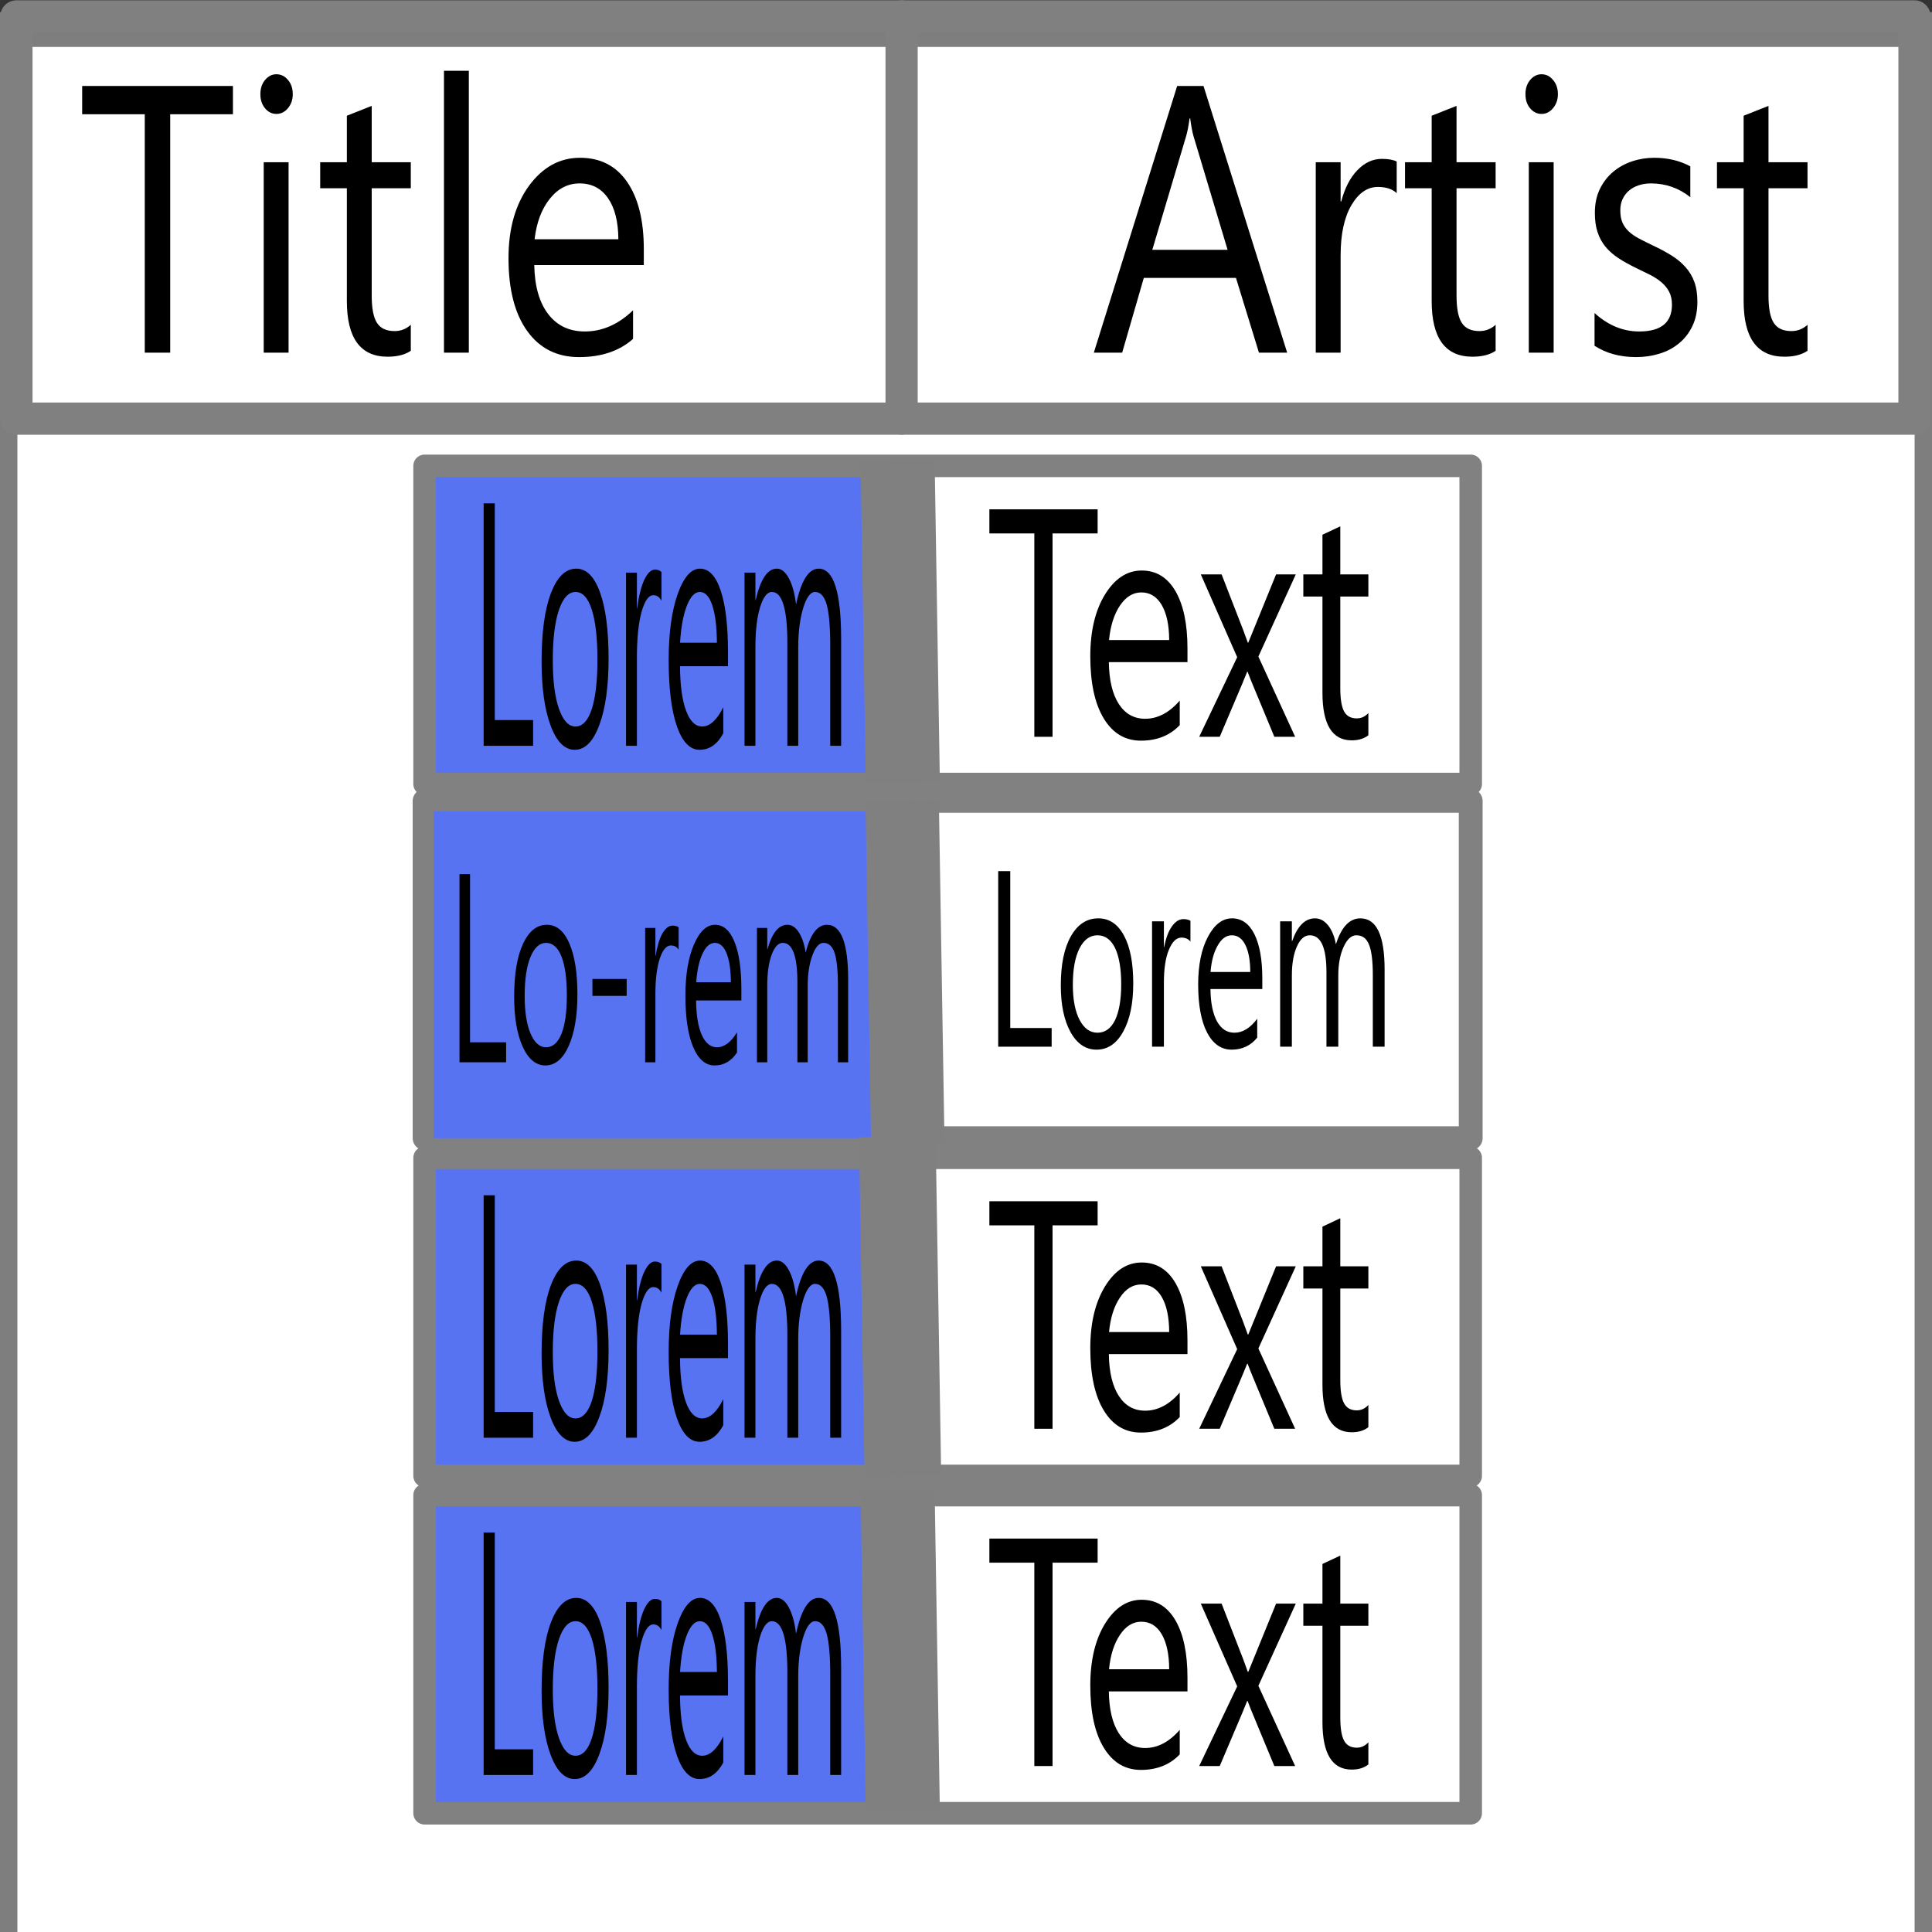 <?xml version="1.0" encoding="UTF-8" standalone="no"?>
<!DOCTYPE svg PUBLIC "-//W3C//DTD SVG 1.1//EN" "http://www.w3.org/Graphics/SVG/1.1/DTD/svg11.dtd">
<svg width="30px" height="30px" version="1.1" xmlns="http://www.w3.org/2000/svg" xmlns:xlink="http://www.w3.org/1999/xlink" xml:space="preserve" xmlns:serif="http://www.serif.com/" style="fill-rule:evenodd;clip-rule:evenodd;stroke-linejoin:round;stroke-miterlimit:2;">
    <rect width="100%" height="100%" fill="#333333" stroke="none"/>
    <rect id="outer" x="0" y="0.459" width="30" height="30" style="fill:white;stroke:rgb(126,126,126);stroke-width:0.54px;"/>
    <g id="title">
        <rect x="0.255" y="0.255" width="29.473" height="6.245" style="fill:none;stroke:rgb(128,128,128);stroke-width:0.5px;stroke-linecap:round;stroke-miterlimit:1.5;"/>
        <path d="M3.617,1.774L2.643,1.774L2.643,5.476L2.248,5.476L2.248,1.774L1.276,1.774L1.276,1.335L3.617,1.335L3.617,1.774Z" style="fill-rule:nonzero;"/>
        <path d="M4.292,1.769C4.223,1.769 4.164,1.74 4.116,1.682C4.067,1.624 4.043,1.551 4.043,1.462C4.043,1.374 4.067,1.3 4.116,1.242C4.164,1.183 4.223,1.153 4.292,1.153C4.363,1.153 4.423,1.183 4.472,1.242C4.522,1.3 4.546,1.374 4.546,1.462C4.546,1.547 4.522,1.619 4.472,1.679C4.423,1.739 4.363,1.769 4.292,1.769ZM4.481,5.476L4.095,5.476L4.095,2.519L4.481,2.519L4.481,5.476Z" style="fill-rule:nonzero;"/>
        <path d="M6.379,5.447C6.288,5.509 6.168,5.539 6.019,5.539C5.597,5.539 5.386,5.251 5.386,4.673L5.386,2.923L4.972,2.923L4.972,2.519L5.386,2.519L5.386,1.797L5.772,1.644L5.772,2.519L6.379,2.519L6.379,2.923L5.772,2.923L5.772,4.59C5.772,4.788 5.799,4.929 5.854,5.014C5.909,5.099 6,5.141 6.127,5.141C6.224,5.141 6.308,5.108 6.379,5.043L6.379,5.447Z" style="fill-rule:nonzero;"/>
        <rect x="6.894" y="1.099" width="0.386" height="4.377"/>
        <path d="M9.997,4.116L8.296,4.116C8.302,4.445 8.375,4.699 8.513,4.878C8.651,5.057 8.84,5.147 9.082,5.147C9.353,5.147 9.603,5.037 9.83,4.818L9.83,5.262C9.618,5.451 9.338,5.545 8.99,5.545C8.65,5.545 8.382,5.411 8.188,5.142C7.994,4.874 7.896,4.496 7.896,4.009C7.896,3.549 8.003,3.174 8.215,2.884C8.428,2.595 8.691,2.45 9.007,2.45C9.322,2.45 9.566,2.575 9.738,2.825C9.911,3.076 9.997,3.423 9.997,3.868L9.997,4.116ZM9.602,3.715C9.6,3.441 9.547,3.229 9.441,3.077C9.335,2.924 9.188,2.848 9,2.848C8.818,2.848 8.663,2.928 8.536,3.088C8.409,3.248 8.331,3.457 8.301,3.715L9.602,3.715Z" style="fill-rule:nonzero;"/>
        <path d="M19.987,5.476L19.549,5.476L19.192,4.315L17.761,4.315L17.425,5.476L16.985,5.476L18.279,1.335L18.688,1.335L19.987,5.476ZM19.062,3.879L18.533,2.115C18.516,2.057 18.498,1.965 18.481,1.838L18.472,1.838C18.456,1.955 18.438,2.048 18.418,2.115L17.893,3.879L19.062,3.879Z" style="fill-rule:nonzero;"/>
        <path d="M21.688,2.999C21.62,2.935 21.523,2.903 21.396,2.903C21.231,2.903 21.094,2.999 20.983,3.189C20.872,3.38 20.817,3.64 20.817,3.969L20.817,5.476L20.431,5.476L20.431,2.519L20.817,2.519L20.817,3.128L20.827,3.128C20.881,2.921 20.965,2.758 21.078,2.642C21.191,2.525 21.317,2.467 21.457,2.467C21.557,2.467 21.634,2.481 21.688,2.508L21.688,2.999Z" style="fill-rule:nonzero;"/>
        <path d="M23.224,5.447C23.133,5.509 23.013,5.539 22.864,5.539C22.442,5.539 22.231,5.251 22.231,4.673L22.231,2.923L21.817,2.923L21.817,2.519L22.231,2.519L22.231,1.797L22.617,1.644L22.617,2.519L23.224,2.519L23.224,2.923L22.617,2.923L22.617,4.59C22.617,4.788 22.644,4.929 22.699,5.014C22.754,5.099 22.845,5.141 22.972,5.141C23.069,5.141 23.153,5.108 23.224,5.043L23.224,5.447Z" style="fill-rule:nonzero;"/>
        <path d="M23.937,1.769C23.868,1.769 23.809,1.74 23.76,1.682C23.711,1.624 23.687,1.551 23.687,1.462C23.687,1.374 23.711,1.3 23.76,1.242C23.809,1.183 23.868,1.153 23.937,1.153C24.007,1.153 24.067,1.183 24.116,1.242C24.166,1.3 24.191,1.374 24.191,1.462C24.191,1.547 24.166,1.619 24.116,1.679C24.067,1.739 24.007,1.769 23.937,1.769ZM24.125,5.476L23.739,5.476L23.739,2.519L24.125,2.519L24.125,5.476Z" style="fill-rule:nonzero;"/>
        <path d="M24.76,5.369L24.76,4.861C24.97,5.051 25.201,5.147 25.454,5.147C25.793,5.147 25.962,5.008 25.962,4.731C25.962,4.652 25.947,4.585 25.918,4.53C25.889,4.475 25.85,4.427 25.801,4.385C25.751,4.342 25.693,4.304 25.627,4.27C25.56,4.237 25.488,4.202 25.412,4.165C25.305,4.113 25.211,4.061 25.13,4.008C25.05,3.955 24.982,3.895 24.928,3.829C24.874,3.762 24.833,3.687 24.806,3.602C24.778,3.517 24.765,3.418 24.765,3.305C24.765,3.166 24.79,3.043 24.842,2.936C24.894,2.83 24.963,2.74 25.049,2.668C25.135,2.596 25.234,2.541 25.344,2.505C25.455,2.468 25.569,2.45 25.687,2.45C25.895,2.45 26.082,2.494 26.247,2.583L26.247,3.062C26.069,2.92 25.866,2.848 25.635,2.848C25.563,2.848 25.498,2.859 25.44,2.879C25.382,2.899 25.332,2.927 25.29,2.964C25.249,3 25.217,3.044 25.194,3.095C25.171,3.146 25.16,3.203 25.16,3.264C25.16,3.341 25.171,3.406 25.194,3.458C25.217,3.51 25.25,3.556 25.294,3.596C25.338,3.637 25.391,3.673 25.454,3.706C25.517,3.739 25.588,3.774 25.668,3.813C25.775,3.863 25.87,3.914 25.955,3.967C26.04,4.02 26.112,4.08 26.171,4.146C26.231,4.213 26.277,4.289 26.309,4.376C26.341,4.462 26.357,4.565 26.357,4.685C26.357,4.831 26.331,4.958 26.278,5.066C26.226,5.174 26.156,5.263 26.068,5.334C25.98,5.406 25.879,5.459 25.764,5.493C25.65,5.528 25.53,5.545 25.404,5.545C25.157,5.545 24.942,5.487 24.76,5.369Z" style="fill-rule:nonzero;"/>
        <path d="M28.067,5.447C27.976,5.509 27.857,5.539 27.708,5.539C27.286,5.539 27.075,5.251 27.075,4.673L27.075,2.923L26.661,2.923L26.661,2.519L27.075,2.519L27.075,1.797L27.461,1.644L27.461,2.519L28.067,2.519L28.067,2.923L27.461,2.923L27.461,4.59C27.461,4.788 27.488,4.929 27.543,5.014C27.598,5.099 27.689,5.141 27.816,5.141C27.913,5.141 27.997,5.108 28.067,5.043L28.067,5.447Z" style="fill-rule:nonzero;"/>
        <path d="M14,0.255L14,6.5" style="fill:none;stroke:rgb(128,128,128);stroke-width:0.5px;stroke-linecap:round;stroke-miterlimit:1.5;"/>
    </g>
    <rect x="6.593" y="7.234" width="7.079" height="20.921" style="fill:rgb(88,115,242);"/>
    <rect x="6.593" y="7.234" width="16.244" height="4.94" style="fill:none;stroke:rgb(129,129,129);stroke-width:0.35px;stroke-linecap:round;stroke-miterlimit:1.5;"/>
    <path d="M7.401,16.236L6.5,16.236L6.5,12.472L6.703,12.472L6.703,15.837L7.401,15.837L7.401,16.236Z" style="fill-rule:nonzero;"/>
    <path d="M8.159,16.299C7.976,16.299 7.829,16.173 7.72,15.922C7.611,15.672 7.556,15.339 7.556,14.924C7.556,14.473 7.613,14.12 7.727,13.866C7.84,13.612 7.994,13.485 8.188,13.485C8.373,13.485 8.517,13.609 8.621,13.856C8.725,14.102 8.777,14.444 8.777,14.881C8.777,15.31 8.721,15.654 8.609,15.912C8.497,16.17 8.347,16.299 8.159,16.299ZM8.174,13.848C8.046,13.848 7.945,13.942 7.871,14.129C7.796,14.318 7.759,14.577 7.759,14.908C7.759,15.226 7.797,15.478 7.872,15.661C7.947,15.845 8.048,15.937 8.174,15.937C8.302,15.937 8.401,15.846 8.47,15.667C8.539,15.486 8.573,15.23 8.573,14.897C8.573,14.562 8.539,14.303 8.47,14.121C8.401,13.938 8.302,13.848 8.174,13.848Z" style="fill-rule:nonzero;"/>
    <path d="M9.741,13.984C9.706,13.926 9.656,13.898 9.591,13.898C9.506,13.898 9.435,13.984 9.378,14.158C9.321,14.33 9.293,14.567 9.293,14.866L9.293,16.236L9.094,16.236L9.094,13.548L9.293,13.548L9.293,14.102L9.298,14.102C9.326,13.913 9.369,13.766 9.427,13.66C9.485,13.554 9.55,13.501 9.622,13.501C9.674,13.501 9.713,13.514 9.741,13.538L9.741,13.984Z" style="fill-rule:nonzero;"/>
    <path d="M10.953,15L10.077,15C10.081,15.299 10.118,15.53 10.189,15.693C10.26,15.856 10.358,15.937 10.482,15.937C10.622,15.937 10.75,15.837 10.867,15.637L10.867,16.042C10.758,16.213 10.614,16.299 10.435,16.299C10.26,16.299 10.122,16.177 10.022,15.933C9.922,15.688 9.872,15.345 9.872,14.903C9.872,14.485 9.926,14.144 10.036,13.881C10.145,13.617 10.281,13.485 10.443,13.485C10.606,13.485 10.731,13.599 10.82,13.826C10.909,14.054 10.953,14.369 10.953,14.775L10.953,15ZM10.75,14.635C10.749,14.386 10.721,14.193 10.667,14.054C10.612,13.917 10.537,13.848 10.44,13.848C10.346,13.848 10.266,13.92 10.201,14.065C10.136,14.21 10.095,14.4 10.08,14.635L10.75,14.635Z" style="fill-rule:nonzero;"/>
    <path d="M13.015,16.236L12.816,16.236L12.816,14.693C12.816,14.395 12.795,14.18 12.752,14.047C12.71,13.914 12.639,13.848 12.539,13.848C12.454,13.848 12.382,13.932 12.322,14.1C12.263,14.267 12.233,14.469 12.233,14.703L12.233,16.236L12.035,16.236L12.035,14.64C12.035,14.111 11.941,13.848 11.753,13.848C11.665,13.848 11.593,13.927 11.537,14.085C11.48,14.243 11.452,14.449 11.452,14.703L11.452,16.236L11.254,16.236L11.254,13.548L11.452,13.548L11.452,13.974L11.457,13.974C11.545,13.648 11.673,13.485 11.842,13.485C11.927,13.485 12.001,13.536 12.064,13.639C12.127,13.741 12.17,13.875 12.193,14.041C12.285,13.671 12.423,13.485 12.605,13.485C12.878,13.485 13.015,13.85 13.015,14.58L13.015,16.236Z" style="fill-rule:nonzero;"/>
    <path d="M8.278,11.581L7.51,11.581L7.51,7.816L7.683,7.816L7.683,11.181L8.278,11.181L8.278,11.581Z" style="fill-rule:nonzero;"/>
    <path d="M8.924,11.643C8.768,11.643 8.643,11.518 8.55,11.267C8.456,11.016 8.41,10.683 8.41,10.269C8.41,9.817 8.458,9.464 8.555,9.21C8.652,8.957 8.783,8.83 8.949,8.83C9.106,8.83 9.229,8.953 9.317,9.199C9.406,9.446 9.45,9.789 9.45,10.226C9.45,10.655 9.403,10.998 9.307,11.256C9.212,11.514 9.084,11.643 8.924,11.643ZM8.936,9.192C8.828,9.192 8.742,9.286 8.678,9.474C8.615,9.663 8.584,9.922 8.584,10.252C8.584,10.571 8.615,10.822 8.679,11.005C8.744,11.19 8.829,11.281 8.936,11.281C9.046,11.281 9.13,11.191 9.189,11.011C9.247,10.831 9.277,10.574 9.277,10.241C9.277,9.906 9.247,9.647 9.189,9.465C9.13,9.282 9.046,9.192 8.936,9.192Z" style="fill-rule:nonzero;"/>
    <path d="M10.271,9.329C10.242,9.271 10.199,9.242 10.144,9.242C10.072,9.242 10.011,9.329 9.962,9.502C9.914,9.675 9.89,9.911 9.89,10.21L9.89,11.581L9.721,11.581L9.721,8.893L9.89,8.893L9.89,9.446L9.894,9.446C9.918,9.257 9.955,9.11 10.004,9.004C10.054,8.899 10.109,8.845 10.17,8.845C10.215,8.845 10.248,8.858 10.271,8.882L10.271,9.329Z" style="fill-rule:nonzero;"/>
    <path d="M11.304,10.345L10.559,10.345C10.561,10.643 10.593,10.875 10.654,11.037C10.714,11.2 10.798,11.281 10.904,11.281C11.022,11.281 11.132,11.181 11.231,10.982L11.231,11.387C11.139,11.558 11.016,11.643 10.863,11.643C10.714,11.643 10.596,11.521 10.511,11.278C10.426,11.033 10.383,10.689 10.383,10.247C10.383,9.829 10.43,9.488 10.523,9.224C10.616,8.962 10.732,8.83 10.87,8.83C11.008,8.83 11.116,8.944 11.191,9.171C11.267,9.399 11.304,9.714 11.304,10.119L11.304,10.345ZM11.132,9.98C11.13,9.73 11.107,9.538 11.06,9.399C11.014,9.261 10.95,9.192 10.867,9.192C10.787,9.192 10.72,9.265 10.664,9.41C10.608,9.555 10.574,9.745 10.56,9.98L11.132,9.98Z" style="fill-rule:nonzero;"/>
    <path d="M13.061,11.581L12.892,11.581L12.892,10.037C12.892,9.74 12.874,9.525 12.838,9.392C12.801,9.259 12.741,9.192 12.656,9.192C12.584,9.192 12.522,9.277 12.471,9.444C12.421,9.612 12.395,9.814 12.395,10.048L12.395,11.581L12.226,11.581L12.226,9.985C12.226,9.456 12.146,9.192 11.986,9.192C11.912,9.192 11.851,9.272 11.802,9.43C11.754,9.588 11.73,9.793 11.73,10.048L11.73,11.581L11.561,11.581L11.561,8.893L11.73,8.893L11.73,9.318L11.734,9.318C11.809,8.993 11.919,8.83 12.062,8.83C12.135,8.83 12.198,8.881 12.251,8.983C12.305,9.085 12.341,9.219 12.361,9.386C12.44,9.015 12.557,8.83 12.712,8.83C12.945,8.83 13.061,9.195 13.061,9.924L13.061,11.581Z" style="fill-rule:nonzero;"/>
    <rect x="6.593" y="12.436" width="16.244" height="5.238" style="fill:white;stroke:rgb(129,129,129);stroke-width:0.37px;stroke-linecap:round;stroke-miterlimit:1.5;"/>
    <rect x="6.734" y="12.598" width="6.938" height="5.076" style="fill:rgb(88,115,242);"/>
    <path d="M7.859,16.495L7.135,16.495L7.135,13.574L7.299,13.574L7.299,16.185L7.859,16.185L7.859,16.495Z" style="fill-rule:nonzero;"/>
    <path d="M8.469,16.544C8.322,16.544 8.203,16.446 8.116,16.252C8.028,16.057 7.984,15.798 7.984,15.477C7.984,15.125 8.03,14.853 8.121,14.656C8.213,14.458 8.336,14.36 8.492,14.36C8.641,14.36 8.757,14.456 8.84,14.647C8.924,14.839 8.966,15.105 8.966,15.444C8.966,15.776 8.92,16.042 8.83,16.243C8.741,16.443 8.62,16.544 8.469,16.544ZM8.48,14.641C8.378,14.641 8.297,14.714 8.237,14.86C8.177,15.006 8.147,15.208 8.147,15.464C8.147,15.711 8.178,15.906 8.238,16.048C8.299,16.191 8.379,16.262 8.48,16.262C8.583,16.262 8.663,16.192 8.719,16.052C8.774,15.913 8.802,15.714 8.802,15.457C8.802,15.195 8.774,14.994 8.719,14.853C8.663,14.712 8.583,14.641 8.48,14.641Z" style="fill-rule:nonzero;"/>
    <rect x="9.199" y="15.201" width="0.532" height="0.263"/>
    <path d="M10.538,14.747C10.51,14.702 10.47,14.681 10.417,14.681C10.349,14.681 10.292,14.747 10.246,14.881C10.201,15.016 10.177,15.199 10.177,15.432L10.177,16.495L10.018,16.495L10.018,14.409L10.177,14.409L10.177,14.839L10.181,14.839C10.205,14.691 10.239,14.578 10.285,14.496C10.333,14.414 10.385,14.373 10.442,14.373C10.484,14.373 10.516,14.382 10.538,14.4L10.538,14.747Z" style="fill-rule:nonzero;"/>
    <path d="M11.512,15.535L10.809,15.535C10.811,15.768 10.841,15.947 10.898,16.073C10.956,16.199 11.034,16.262 11.134,16.262C11.246,16.262 11.349,16.185 11.444,16.03L11.444,16.344C11.356,16.477 11.24,16.544 11.096,16.544C10.955,16.544 10.845,16.449 10.764,16.26C10.684,16.071 10.643,15.804 10.643,15.46C10.643,15.136 10.687,14.872 10.775,14.668C10.863,14.463 10.972,14.36 11.103,14.36C11.233,14.36 11.334,14.448 11.405,14.625C11.477,14.802 11.512,15.047 11.512,15.36L11.512,15.535ZM11.349,15.252C11.348,15.06 11.326,14.91 11.282,14.802C11.239,14.695 11.178,14.641 11.1,14.641C11.024,14.641 10.961,14.697 10.908,14.81C10.856,14.923 10.823,15.07 10.811,15.252L11.349,15.252Z" style="fill-rule:nonzero;"/>
    <path d="M13.17,16.495L13.011,16.495L13.011,15.297C13.011,15.067 12.993,14.899 12.959,14.796C12.925,14.693 12.868,14.641 12.787,14.641C12.719,14.641 12.661,14.707 12.614,14.837C12.566,14.967 12.542,15.124 12.542,15.306L12.542,16.495L12.382,16.495L12.382,15.257C12.382,14.847 12.307,14.641 12.155,14.641C12.085,14.641 12.028,14.702 11.982,14.826C11.936,14.949 11.914,15.108 11.914,15.306L11.914,16.495L11.754,16.495L11.754,14.409L11.914,14.409L11.914,14.739L11.918,14.739C11.988,14.487 12.091,14.36 12.227,14.36C12.295,14.36 12.355,14.399 12.406,14.48C12.456,14.559 12.491,14.663 12.51,14.792C12.583,14.504 12.694,14.36 12.841,14.36C13.06,14.36 13.17,14.643 13.17,15.209L13.17,16.495Z" style="fill-rule:nonzero;"/>
    <g>
        <path d="M16.33,16.253L15.5,16.253L15.5,13.527L15.687,13.527L15.687,15.963L16.33,15.963L16.33,16.253Z" style="fill-rule:nonzero;"/>
        <path d="M17.027,16.299C16.859,16.299 16.724,16.208 16.623,16.026C16.523,15.844 16.472,15.603 16.472,15.302C16.472,14.975 16.525,14.72 16.63,14.536C16.735,14.352 16.876,14.26 17.055,14.26C17.225,14.26 17.358,14.35 17.454,14.529C17.55,14.707 17.597,14.955 17.597,15.271C17.597,15.583 17.545,15.831 17.442,16.017C17.339,16.205 17.201,16.299 17.027,16.299ZM17.042,14.523C16.924,14.523 16.832,14.59 16.762,14.727C16.694,14.862 16.659,15.051 16.659,15.291C16.659,15.521 16.694,15.704 16.764,15.837C16.833,15.969 16.925,16.036 17.042,16.036C17.159,16.036 17.25,15.971 17.315,15.84C17.377,15.71 17.41,15.524 17.41,15.283C17.41,15.039 17.377,14.852 17.315,14.721C17.25,14.589 17.159,14.523 17.042,14.523Z" style="fill-rule:nonzero;"/>
        <path d="M18.485,14.621C18.453,14.58 18.407,14.559 18.346,14.559C18.268,14.559 18.203,14.621 18.151,14.747C18.098,14.872 18.073,15.043 18.073,15.261L18.073,16.253L17.889,16.253L17.889,14.306L18.073,14.306L18.073,14.707L18.077,14.707C18.103,14.57 18.142,14.463 18.196,14.387C18.25,14.31 18.309,14.272 18.375,14.272C18.423,14.272 18.46,14.281 18.485,14.298L18.485,14.621Z" style="fill-rule:nonzero;"/>
        <path d="M19.601,15.358L18.796,15.358C18.798,15.573 18.833,15.741 18.897,15.859C18.963,15.977 19.053,16.036 19.168,16.036C19.297,16.036 19.414,15.963 19.522,15.819L19.522,16.112C19.422,16.236 19.289,16.299 19.124,16.299C18.963,16.299 18.836,16.21 18.743,16.033C18.652,15.856 18.605,15.607 18.605,15.287C18.605,14.984 18.656,14.736 18.757,14.546C18.858,14.355 18.983,14.26 19.131,14.26C19.281,14.26 19.397,14.343 19.479,14.507C19.56,14.672 19.601,14.9 19.601,15.194L19.601,15.358ZM19.414,15.093C19.414,14.914 19.388,14.773 19.337,14.672C19.288,14.573 19.217,14.523 19.129,14.523C19.042,14.523 18.968,14.575 18.909,14.681C18.848,14.785 18.811,14.923 18.797,15.093L19.414,15.093Z" style="fill-rule:nonzero;"/>
        <path d="M21.5,16.253L21.317,16.253L21.317,15.135C21.317,14.919 21.297,14.764 21.258,14.668C21.219,14.57 21.154,14.523 21.061,14.523C20.985,14.523 20.917,14.584 20.862,14.706C20.808,14.827 20.781,14.973 20.781,15.143L20.781,16.253L20.597,16.253L20.597,15.097C20.597,14.714 20.511,14.523 20.338,14.523C20.257,14.523 20.191,14.58 20.139,14.695C20.088,14.809 20.06,14.959 20.06,15.143L20.06,16.253L19.878,16.253L19.878,14.306L20.06,14.306L20.06,14.613L20.065,14.613C20.147,14.379 20.265,14.26 20.42,14.26C20.498,14.26 20.566,14.297 20.625,14.372C20.682,14.445 20.722,14.543 20.744,14.663C20.829,14.394 20.956,14.26 21.124,14.26C21.374,14.26 21.5,14.525 21.5,15.053L21.5,16.253Z" style="fill-rule:nonzero;"/>
    </g>
    <path d="M14.018,13L14.087,17.19" style="fill:none;stroke:rgb(128,128,128);stroke-width:1.14px;stroke-linecap:square;stroke-miterlimit:1.5;"/>
    <path d="M13.947,7.717L14.01,11.581" style="fill:none;stroke:rgb(128,128,128);stroke-width:1.15px;stroke-linecap:square;stroke-miterlimit:1.5;"/>
    <path d="M17.044,8.283L16.344,8.283L16.344,11.441L16.061,11.441L16.061,8.283L15.363,8.283L15.363,7.909L17.044,7.909L17.044,8.283Z" style="fill-rule:nonzero;"/>
    <path d="M18.439,10.282L17.218,10.282C17.222,10.562 17.274,10.778 17.373,10.932C17.472,11.084 17.608,11.161 17.782,11.161C17.976,11.161 18.156,11.067 18.319,10.879L18.319,11.26C18.167,11.42 17.966,11.501 17.716,11.501C17.471,11.501 17.279,11.386 17.14,11.158C17,10.928 16.93,10.605 16.93,10.19C16.93,9.797 17.007,9.477 17.159,9.23C17.312,8.983 17.501,8.859 17.728,8.859C17.954,8.859 18.129,8.966 18.253,9.18C18.377,9.394 18.439,9.69 18.439,10.069L18.439,10.282ZM18.155,9.938C18.154,9.705 18.115,9.524 18.039,9.394C17.963,9.265 17.858,9.199 17.723,9.199C17.592,9.199 17.481,9.268 17.39,9.404C17.299,9.54 17.242,9.719 17.221,9.938L18.155,9.938Z" style="fill-rule:nonzero;"/>
    <path d="M20.121,8.919L19.54,10.195L20.111,11.441L19.788,11.441L19.449,10.624C19.427,10.573 19.402,10.509 19.373,10.431L19.366,10.431C19.36,10.446 19.334,10.51 19.287,10.624L18.94,11.441L18.621,11.441L19.211,10.205L18.646,8.919L18.969,8.919L19.304,9.782C19.328,9.846 19.352,9.911 19.376,9.979L19.383,9.979L19.815,8.919L20.121,8.919Z" style="fill-rule:nonzero;"/>
    <path d="M21.248,11.417C21.182,11.469 21.096,11.496 20.989,11.496C20.686,11.496 20.535,11.249 20.535,10.757L20.535,9.263L20.238,9.263L20.238,8.919L20.535,8.919L20.535,8.303L20.812,8.173L20.812,8.919L21.248,8.919L21.248,9.263L20.812,9.263L20.812,10.686C20.812,10.854 20.832,10.975 20.871,11.047C20.91,11.119 20.976,11.155 21.067,11.155C21.137,11.155 21.197,11.128 21.248,11.072L21.248,11.417Z" style="fill-rule:nonzero;"/>
    <rect x="6.593" y="17.978" width="16.244" height="4.94" style="fill:none;stroke:rgb(129,129,129);stroke-width:0.35px;stroke-linecap:round;stroke-miterlimit:1.5;"/>
    <path d="M8.278,22.325L7.51,22.325L7.51,18.56L7.683,18.56L7.683,21.925L8.278,21.925L8.278,22.325Z" style="fill-rule:nonzero;"/>
    <path d="M8.924,22.388C8.768,22.388 8.643,22.262 8.55,22.011C8.456,21.76 8.41,21.428 8.41,21.013C8.41,20.561 8.458,20.208 8.555,19.954C8.652,19.701 8.783,19.574 8.949,19.574C9.106,19.574 9.229,19.697 9.317,19.943C9.406,20.191 9.45,20.533 9.45,20.97C9.45,21.399 9.403,21.742 9.307,22C9.212,22.258 9.084,22.388 8.924,22.388ZM8.936,19.936C8.828,19.936 8.742,20.03 8.678,20.218C8.615,20.407 8.584,20.666 8.584,20.996C8.584,21.315 8.615,21.567 8.679,21.75C8.744,21.934 8.829,22.025 8.936,22.025C9.046,22.025 9.13,21.935 9.189,21.755C9.247,21.575 9.277,21.318 9.277,20.985C9.277,20.65 9.247,20.391 9.189,20.21C9.13,20.027 9.046,19.936 8.936,19.936Z" style="fill-rule:nonzero;"/>
    <path d="M10.271,20.073C10.242,20.015 10.199,19.986 10.144,19.986C10.072,19.986 10.011,20.073 9.962,20.246C9.914,20.419 9.89,20.655 9.89,20.955L9.89,22.325L9.721,22.325L9.721,19.637L9.89,19.637L9.89,20.191L9.894,20.191C9.918,20.002 9.955,19.854 10.004,19.749C10.054,19.643 10.109,19.589 10.17,19.589C10.215,19.589 10.248,19.602 10.271,19.626L10.271,20.073Z" style="fill-rule:nonzero;"/>
    <path d="M11.304,21.089L10.559,21.089C10.561,21.387 10.593,21.619 10.654,21.782C10.714,21.944 10.798,22.025 10.904,22.025C11.022,22.025 11.132,21.925 11.231,21.726L11.231,22.131C11.139,22.302 11.016,22.388 10.863,22.388C10.714,22.388 10.596,22.265 10.511,22.022C10.426,21.777 10.383,21.433 10.383,20.991C10.383,20.573 10.43,20.232 10.523,19.968C10.616,19.706 10.732,19.574 10.87,19.574C11.008,19.574 11.116,19.688 11.191,19.915C11.267,20.143 11.304,20.458 11.304,20.863L11.304,21.089ZM11.132,20.724C11.13,20.475 11.107,20.282 11.06,20.143C11.014,20.005 10.95,19.936 10.867,19.936C10.787,19.936 10.72,20.009 10.664,20.154C10.608,20.299 10.574,20.489 10.56,20.724L11.132,20.724Z" style="fill-rule:nonzero;"/>
    <path d="M13.061,22.325L12.892,22.325L12.892,20.781C12.892,20.484 12.874,20.269 12.838,20.136C12.801,20.003 12.741,19.936 12.656,19.936C12.584,19.936 12.522,20.021 12.471,20.188C12.421,20.356 12.395,20.558 12.395,20.792L12.395,22.325L12.226,22.325L12.226,20.729C12.226,20.2 12.146,19.936 11.986,19.936C11.912,19.936 11.851,20.016 11.802,20.174C11.754,20.332 11.73,20.538 11.73,20.792L11.73,22.325L11.561,22.325L11.561,19.637L11.73,19.637L11.73,20.062L11.734,20.062C11.809,19.737 11.919,19.574 12.062,19.574C12.135,19.574 12.198,19.625 12.251,19.727C12.305,19.829 12.341,19.964 12.361,20.13C12.44,19.759 12.557,19.574 12.712,19.574C12.945,19.574 13.061,19.939 13.061,20.668L13.061,22.325Z" style="fill-rule:nonzero;"/>
    <path d="M13.943,18.247L14.01,22.325" style="fill:none;stroke:rgb(128,128,128);stroke-width:1.19px;stroke-linecap:square;stroke-miterlimit:1.5;"/>
    <path d="M17.044,19.027L16.344,19.027L16.344,22.186L16.061,22.186L16.061,19.027L15.363,19.027L15.363,18.653L17.044,18.653L17.044,19.027Z" style="fill-rule:nonzero;"/>
    <path d="M18.439,21.026L17.218,21.026C17.222,21.306 17.274,21.523 17.373,21.676C17.472,21.829 17.608,21.905 17.782,21.905C17.976,21.905 18.156,21.811 18.319,21.624L18.319,22.004C18.167,22.164 17.966,22.245 17.716,22.245C17.471,22.245 17.279,22.13 17.14,21.902C17,21.672 16.93,21.35 16.93,20.934C16.93,20.542 17.007,20.223 17.159,19.974C17.312,19.727 17.501,19.604 17.728,19.604C17.954,19.604 18.129,19.71 18.253,19.924C18.377,20.138 18.439,20.434 18.439,20.813L18.439,21.026ZM18.155,20.684C18.154,20.45 18.115,20.269 18.039,20.138C17.963,20.009 17.858,19.945 17.723,19.945C17.592,19.945 17.481,20.012 17.39,20.149C17.299,20.284 17.242,20.463 17.221,20.684L18.155,20.684Z" style="fill-rule:nonzero;"/>
    <path d="M20.121,19.663L19.54,20.939L20.111,22.186L19.788,22.186L19.449,21.368C19.427,21.317 19.402,21.253 19.373,21.176L19.366,21.176C19.36,21.191 19.334,21.254 19.287,21.368L18.94,22.186L18.621,22.186L19.211,20.949L18.646,19.663L18.969,19.663L19.304,20.526C19.328,20.59 19.352,20.655 19.376,20.723L19.383,20.723L19.815,19.663L20.121,19.663Z" style="fill-rule:nonzero;"/>
    <path d="M21.248,22.161C21.182,22.214 21.096,22.24 20.989,22.24C20.686,22.24 20.535,21.993 20.535,21.501L20.535,20.008L20.238,20.008L20.238,19.663L20.535,19.663L20.535,19.047L20.812,18.917L20.812,19.663L21.248,19.663L21.248,20.008L20.812,20.008L20.812,21.43C20.812,21.599 20.832,21.72 20.871,21.791C20.91,21.864 20.976,21.9 21.067,21.9C21.137,21.9 21.197,21.872 21.248,21.816L21.248,22.161Z" style="fill-rule:nonzero;"/>
    <rect x="6.593" y="23.216" width="16.244" height="4.94" style="fill:none;stroke:rgb(129,129,129);stroke-width:0.35px;stroke-linecap:round;stroke-miterlimit:1.5;"/>
    <path d="M8.278,27.562L7.51,27.562L7.51,23.798L7.683,23.798L7.683,27.163L8.278,27.163L8.278,27.562Z" style="fill-rule:nonzero;"/>
    <path d="M8.924,27.625C8.768,27.625 8.643,27.499 8.55,27.249C8.456,26.998 8.41,26.665 8.41,26.251C8.41,25.799 8.458,25.446 8.555,25.192C8.652,24.939 8.783,24.812 8.949,24.812C9.106,24.812 9.229,24.935 9.317,25.181C9.406,25.428 9.45,25.771 9.45,26.208C9.45,26.637 9.403,26.98 9.307,27.238C9.212,27.496 9.084,27.625 8.924,27.625ZM8.936,25.174C8.828,25.174 8.742,25.268 8.678,25.456C8.615,25.645 8.584,25.904 8.584,26.234C8.584,26.552 8.615,26.804 8.679,26.987C8.744,27.171 8.829,27.263 8.936,27.263C9.046,27.263 9.13,27.173 9.189,26.993C9.247,26.813 9.277,26.556 9.277,26.223C9.277,25.888 9.247,25.629 9.189,25.447C9.13,25.264 9.046,25.174 8.936,25.174Z" style="fill-rule:nonzero;"/>
    <path d="M10.271,25.311C10.242,25.252 10.199,25.224 10.144,25.224C10.072,25.224 10.011,25.311 9.962,25.484C9.914,25.656 9.89,25.893 9.89,26.192L9.89,27.562L9.721,27.562L9.721,24.875L9.89,24.875L9.89,25.428L9.894,25.428C9.918,25.239 9.955,25.092 10.004,24.986C10.054,24.881 10.109,24.827 10.17,24.827C10.215,24.827 10.248,24.84 10.271,24.864L10.271,25.311Z" style="fill-rule:nonzero;"/>
    <path d="M11.304,26.327L10.559,26.327C10.561,26.625 10.593,26.857 10.654,27.019C10.714,27.182 10.798,27.263 10.904,27.263C11.022,27.263 11.132,27.163 11.231,26.964L11.231,27.369C11.139,27.54 11.016,27.625 10.863,27.625C10.714,27.625 10.596,27.503 10.511,27.259C10.426,27.015 10.383,26.671 10.383,26.229C10.383,25.811 10.43,25.47 10.523,25.206C10.616,24.944 10.732,24.812 10.87,24.812C11.008,24.812 11.116,24.926 11.191,25.153C11.267,25.381 11.304,25.696 11.304,26.101L11.304,26.327ZM11.132,25.962C11.13,25.712 11.107,25.52 11.06,25.381C11.014,25.243 10.95,25.174 10.867,25.174C10.787,25.174 10.72,25.247 10.664,25.391C10.608,25.536 10.574,25.727 10.56,25.962L11.132,25.962Z" style="fill-rule:nonzero;"/>
    <path d="M13.061,27.562L12.892,27.562L12.892,26.019C12.892,25.722 12.874,25.507 12.838,25.374C12.801,25.241 12.741,25.174 12.656,25.174C12.584,25.174 12.522,25.258 12.471,25.426C12.421,25.594 12.395,25.796 12.395,26.03L12.395,27.562L12.226,27.562L12.226,25.967C12.226,25.438 12.146,25.174 11.986,25.174C11.912,25.174 11.851,25.254 11.802,25.412C11.754,25.57 11.73,25.775 11.73,26.03L11.73,27.562L11.561,27.562L11.561,24.875L11.73,24.875L11.73,25.3L11.734,25.3C11.809,24.974 11.919,24.812 12.062,24.812C12.135,24.812 12.198,24.863 12.251,24.965C12.305,25.067 12.341,25.201 12.361,25.368C12.44,24.997 12.557,24.812 12.712,24.812C12.945,24.812 13.061,25.176 13.061,25.906L13.061,27.562Z" style="fill-rule:nonzero;"/>
    <path d="M13.947,23.699L14.01,27.562" style="fill:none;stroke:rgb(128,128,128);stroke-width:1.15px;stroke-linecap:square;stroke-miterlimit:1.5;"/>
    <path d="M17.044,24.265L16.344,24.265L16.344,27.423L16.061,27.423L16.061,24.265L15.363,24.265L15.363,23.891L17.044,23.891L17.044,24.265Z" style="fill-rule:nonzero;"/>
    <path d="M18.439,26.264L17.218,26.264C17.222,26.544 17.274,26.76 17.373,26.914C17.472,27.066 17.608,27.143 17.782,27.143C17.976,27.143 18.156,27.049 18.319,26.861L18.319,27.242C18.167,27.402 17.966,27.483 17.716,27.483C17.471,27.483 17.279,27.368 17.14,27.139C17,26.91 16.93,26.588 16.93,26.172C16.93,25.78 17.007,25.459 17.159,25.212C17.312,24.965 17.501,24.841 17.728,24.841C17.954,24.841 18.129,24.948 18.253,25.162C18.377,25.376 18.439,25.672 18.439,26.051L18.439,26.264ZM18.155,25.92C18.154,25.687 18.115,25.506 18.039,25.376C17.963,25.247 17.858,25.182 17.723,25.182C17.592,25.182 17.481,25.25 17.39,25.387C17.299,25.522 17.242,25.7 17.221,25.92L18.155,25.92Z" style="fill-rule:nonzero;"/>
    <path d="M20.121,24.901L19.54,26.177L20.111,27.423L19.788,27.423L19.449,26.606C19.427,26.555 19.402,26.491 19.373,26.413L19.366,26.413C19.36,26.428 19.334,26.492 19.287,26.606L18.94,27.423L18.621,27.423L19.211,26.186L18.646,24.901L18.969,24.901L19.304,25.763C19.328,25.828 19.352,25.893 19.376,25.961L19.383,25.961L19.815,24.901L20.121,24.901Z" style="fill-rule:nonzero;"/>
    <path d="M21.248,27.398C21.182,27.452 21.096,27.478 20.989,27.478C20.686,27.478 20.535,27.231 20.535,26.739L20.535,25.245L20.238,25.245L20.238,24.901L20.535,24.901L20.535,24.285L20.812,24.155L20.812,24.901L21.248,24.901L21.248,25.245L20.812,25.245L20.812,26.668C20.812,26.836 20.832,26.958 20.871,27.029C20.91,27.101 20.976,27.138 21.067,27.138C21.137,27.138 21.197,27.11 21.248,27.054L21.248,27.398Z" style="fill-rule:nonzero;"/>
</svg>
